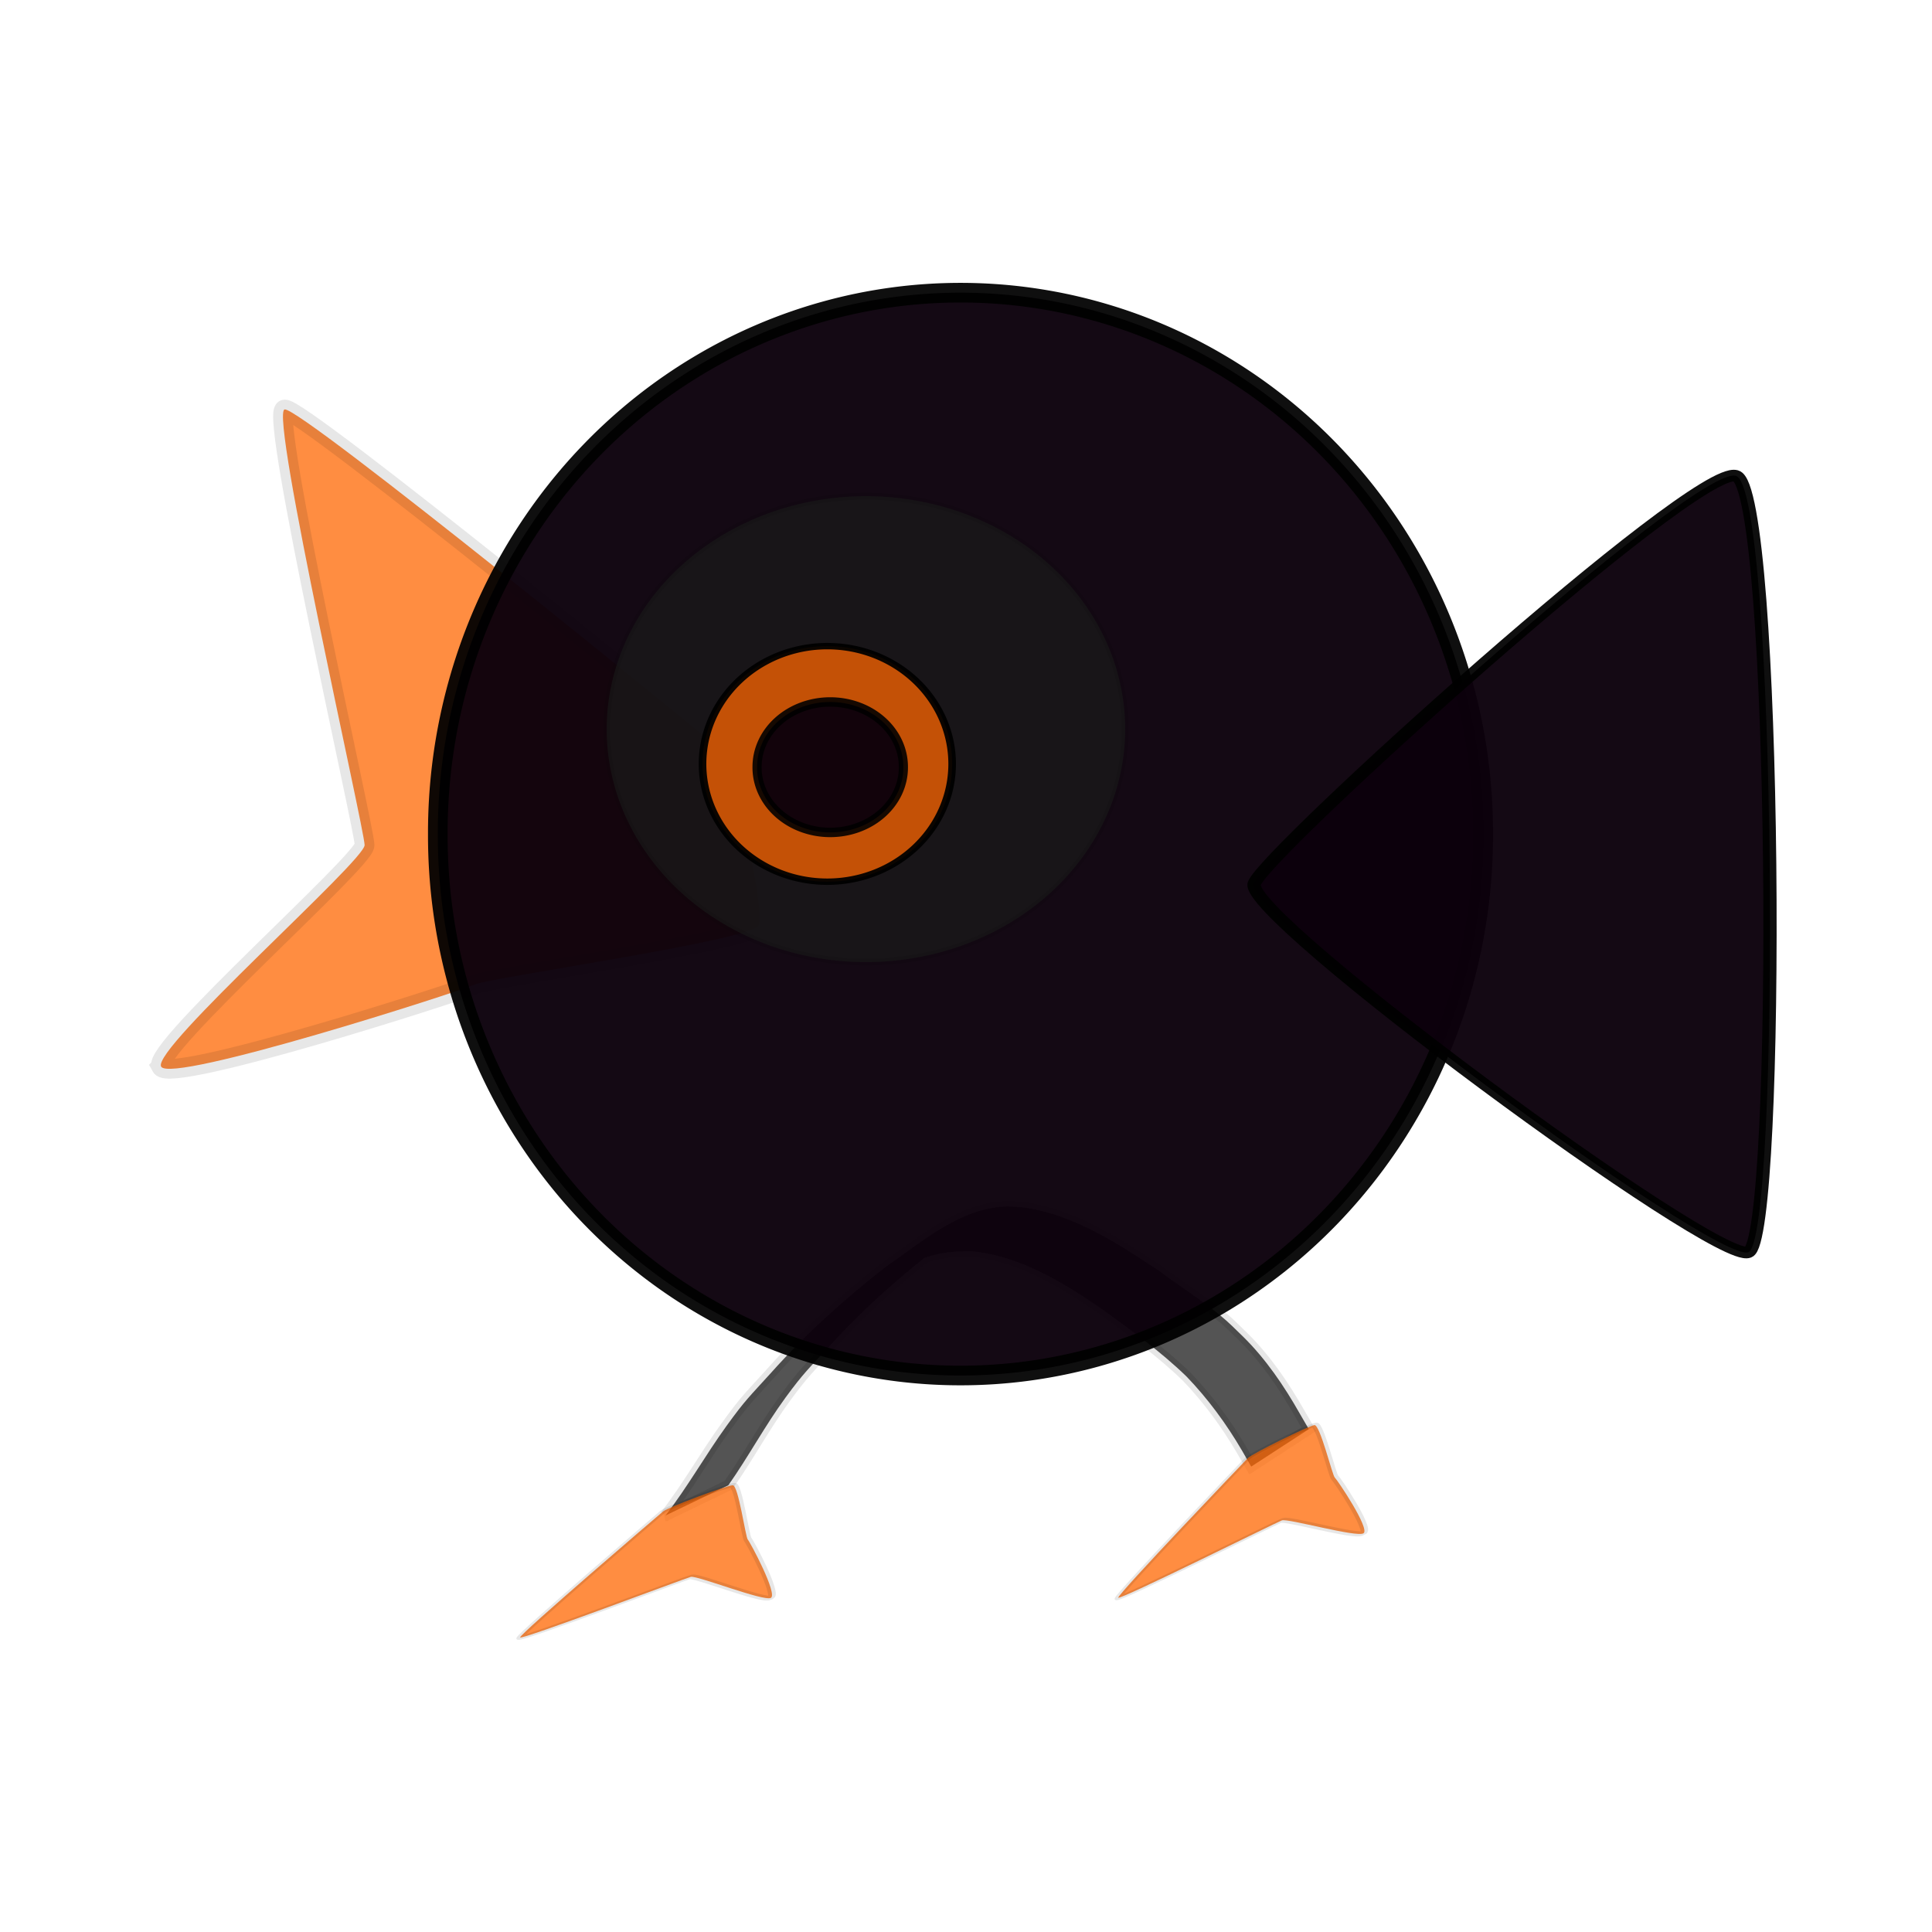 <svg:svg xmlns:dc="http://purl.org/dc/elements/1.1/" xmlns:ns1="http://www.w3.org/1999/xlink" xmlns:ns3="http://creativecommons.org/ns#" xmlns:rdf="http://www.w3.org/1999/02/22-rdf-syntax-ns#" xmlns:svg="http://www.w3.org/2000/svg" height="564.704" id="svg39145" version="1.1" viewBox="289.789 30.971 564.704 564.704" width="564.704">
  <svg:defs id="defs39147">
    <svg:linearGradient gradientUnits="userSpaceOnUse" id="linearGradient38916-4-3" x1="-897.506" x2="-788.209" y1="428.076" y2="428.076" ns1:href="#linearGradient38890-1-1-2" />
    <svg:linearGradient id="linearGradient38890-1-1-2">
      <svg:stop id="stop38892-5-5-7" offset="0" style="stop-color:#000000;stop-opacity:0.914" />
    </svg:linearGradient>
    <svg:linearGradient gradientUnits="userSpaceOnUse" id="linearGradient39245" x1="-897.506" x2="-788.209" y1="428.076" y2="428.076" ns1:href="#linearGradient38890-1-1-2" />
  </svg:defs>
  <svg:g id="layer1">
    <svg:g id="g39232" transform="matrix(0.584,0,0,0.584,297.217,109.182)">
      <svg:path d="m 320.343,624.593 c 11.023,-14.204 19.973,-30.2 30.528,-44.804 9.555,-13.221 11.331,-14.474 22.408,-26.72 17.398,-19.47 36.589,-36.67 56.716,-52.48 19.042,-13.146 38.193,-30.251 61.537,-30.641 2.973,-0.05 5.936,0.39 8.904,0.585 24.501,3.749 45.957,17.67 66.837,31.527 10.085,7.629 20.822,14.287 30.664,22.318 4.334,3.536 7.707,6.985 11.74,10.909 11.092,10.96 20.146,24.207 28.037,38.111 1.541,2.656 3.082,5.312 4.623,7.968 0,0 -28.837,18.735 -28.837,18.735 l 0,0 c -1.529,-2.665 -3.059,-5.33 -4.589,-7.995 -7.892,-13.505 -17.163,-26.064 -27.759,-37.066 -12.876,-12.488 -27.175,-22.73 -41.42,-33.169 -20.415,-14.044 -41.929,-27.293 -66.313,-29.617 -8.066,0.04 -14.804,0.4 -22.559,3.078 -2.169,0.749 -8.272,4.045 -6.393,2.624 5.327,-4.028 36.284,-23.818 16.618,-10.971 -20.799,15.63 -40.59,32.91 -58.455,52.58 -10.477,11.404 -13.17,13.664 -22.252,26.077 -10.247,14.004 -18.55,29.589 -28.558,43.791 0,0 -31.478,15.16 -31.478,15.16 z" id="path31178" style="fill:#1a1a1a;fill-opacity:0.744;stroke:#000000;stroke-width:5.553;stroke-linecap:square;stroke-miterlimit:4;stroke-opacity:0.094;stroke-dasharray:none;stroke-dashoffset:64.401" />
      <svg:path d="m -51.304,455.49 c -1.163,-6.489 84.495,-43.289 86.064,-48.204 1.568,-4.915 14.551,-144.392 19.628,-143.918 5.077,0.474 97.709,145.045 100.708,150.011 2.999,4.966 -2.037,55.225 -5.736,59.234 -3.699,4.01 -89.287,-11.271 -94.577,-10.612 -5.29,0.659 -104.924,-0.021 -106.088,-6.511 z" id="path28681-5" style="fill:#ff6600;fill-opacity:0.744;stroke:#000000;stroke-width:6.44;stroke-linecap:square;stroke-miterlimit:4;stroke-opacity:0.094;stroke-dasharray:none;stroke-dashoffset:64.401" transform="matrix(1.45,-0.476,0.476,1.45,-74.5,-284.99)" />
      <svg:path d="m -51.304,455.49 c -1.163,-6.489 84.495,-43.289 86.064,-48.204 1.568,-4.915 14.551,-144.392 19.628,-143.918 5.077,0.474 97.709,145.045 100.708,150.011 2.999,4.966 -2.037,55.225 -5.736,59.234 -3.699,4.01 -89.287,-11.271 -94.577,-10.612 -5.29,0.659 -104.924,-0.021 -106.088,-6.511 z" id="path28681-8-1" style="fill:#ff6600;fill-opacity:0.744;stroke:#000000;stroke-width:6.44;stroke-linecap:square;stroke-miterlimit:4;stroke-opacity:0.094;stroke-dasharray:none;stroke-dashoffset:64.401" transform="matrix(-0.144,-0.26,0.574,-0.246,104.249,764.529)" />
      <svg:path d="m -665.714,1049.505 a 171.429,177.143 0 1 1 -342.857,0 171.429,177.143 0 1 1 342.857,0 z" id="path39021-5" style="fill:#0c000c;fill-opacity:0.962;stroke:#000000;stroke-width:6.44;stroke-linecap:square;stroke-miterlimit:4;stroke-opacity:0.941;stroke-dasharray:none;stroke-dashoffset:64.401" transform="matrix(1.526,0,0,1.526,1745.486,-1318.008)" />
      <svg:path d="m -681.569,118.54 c -8.746,19.054 -421.554,-32.079 -426.482,-48.481 -4.928,-16.402 215.856,-219.888 232.59,-211.987 16.733,7.902 202.638,241.413 193.892,260.468 z" id="path39023-2" style="fill:#0c000c;fill-opacity:0.962;stroke:#000000;stroke-width:6.44;stroke-linecap:square;stroke-miterlimit:4;stroke-opacity:0.941;stroke-dasharray:none;stroke-dashoffset:64.401" transform="matrix(-0.131,-0.898,1.023,-0.115,645.515,-494.185)" />
      <svg:g id="g38937-6-7" transform="matrix(0.522,0,0,0.53,-78.953,80.604)">
        <svg:path d="m 1408.571,683.791 a 248.571,220 0 1 1 -497.143,0 248.571,220 0 1 1 497.143,0 z" id="path31180-4-2" style="fill:#1a1a1a;fill-opacity:0.744;stroke:#000000;stroke-width:6.44;stroke-linecap:square;stroke-miterlimit:4;stroke-opacity:0.094;stroke-dasharray:none;stroke-dashoffset:64.401" transform="translate(-202.857,-400)" />
        <svg:g id="g38896-0-1-9" transform="matrix(1.132,0,0,1.013,1880.726,-117.017)">
          <svg:path d="m -742.857,419.505 a 105.714,118.571 0 1 1 -211.429,0 105.714,118.571 0 1 1 211.429,0 z" id="path38820-7-7-7" style="fill:#ff6600;fill-opacity:0.744;stroke:#000000;stroke-width:6.44;stroke-linecap:square;stroke-miterlimit:4;stroke-opacity:0.941;stroke-dasharray:none;stroke-dashoffset:64.401" transform="matrix(1,0,0,0.926,0,39.617)" />
          <svg:path d="m -791.429,428.076 a 51.429,44.286 0 1 1 -102.857,0 51.429,44.286 0 1 1 102.857,0 z" id="path38822-3-0-6" style="fill:#0c000c;fill-opacity:0.962;stroke:url(#linearGradient39245);stroke-width:6.44;stroke-linecap:square;stroke-miterlimit:4;stroke-opacity:0.968;stroke-dasharray:none;stroke-dashoffset:64.401" transform="matrix(1.205,0,0,1.367,169.512,-154.043)" />
        </svg:g>
      </svg:g>
      <svg:path d="m -51.304,455.49 c -1.163,-6.489 84.495,-43.289 86.064,-48.204 1.568,-4.915 14.551,-144.392 19.628,-143.918 5.077,0.474 97.709,145.045 100.708,150.011 2.999,4.966 -2.037,55.225 -5.736,59.234 -3.699,4.01 -89.287,-11.271 -94.577,-10.612 -5.29,0.659 -104.924,-0.021 -106.088,-6.511 z" id="path28681-8-3" style="fill:#ff6600;fill-opacity:0.744;stroke:#000000;stroke-width:6.44;stroke-linecap:square;stroke-miterlimit:4;stroke-opacity:0.094;stroke-dasharray:none;stroke-dashoffset:64.401" transform="matrix(-0.169,-0.244,0.546,-0.302,412.356,758.51)" />
    </svg:g>
  </svg:g>
</svg:svg>